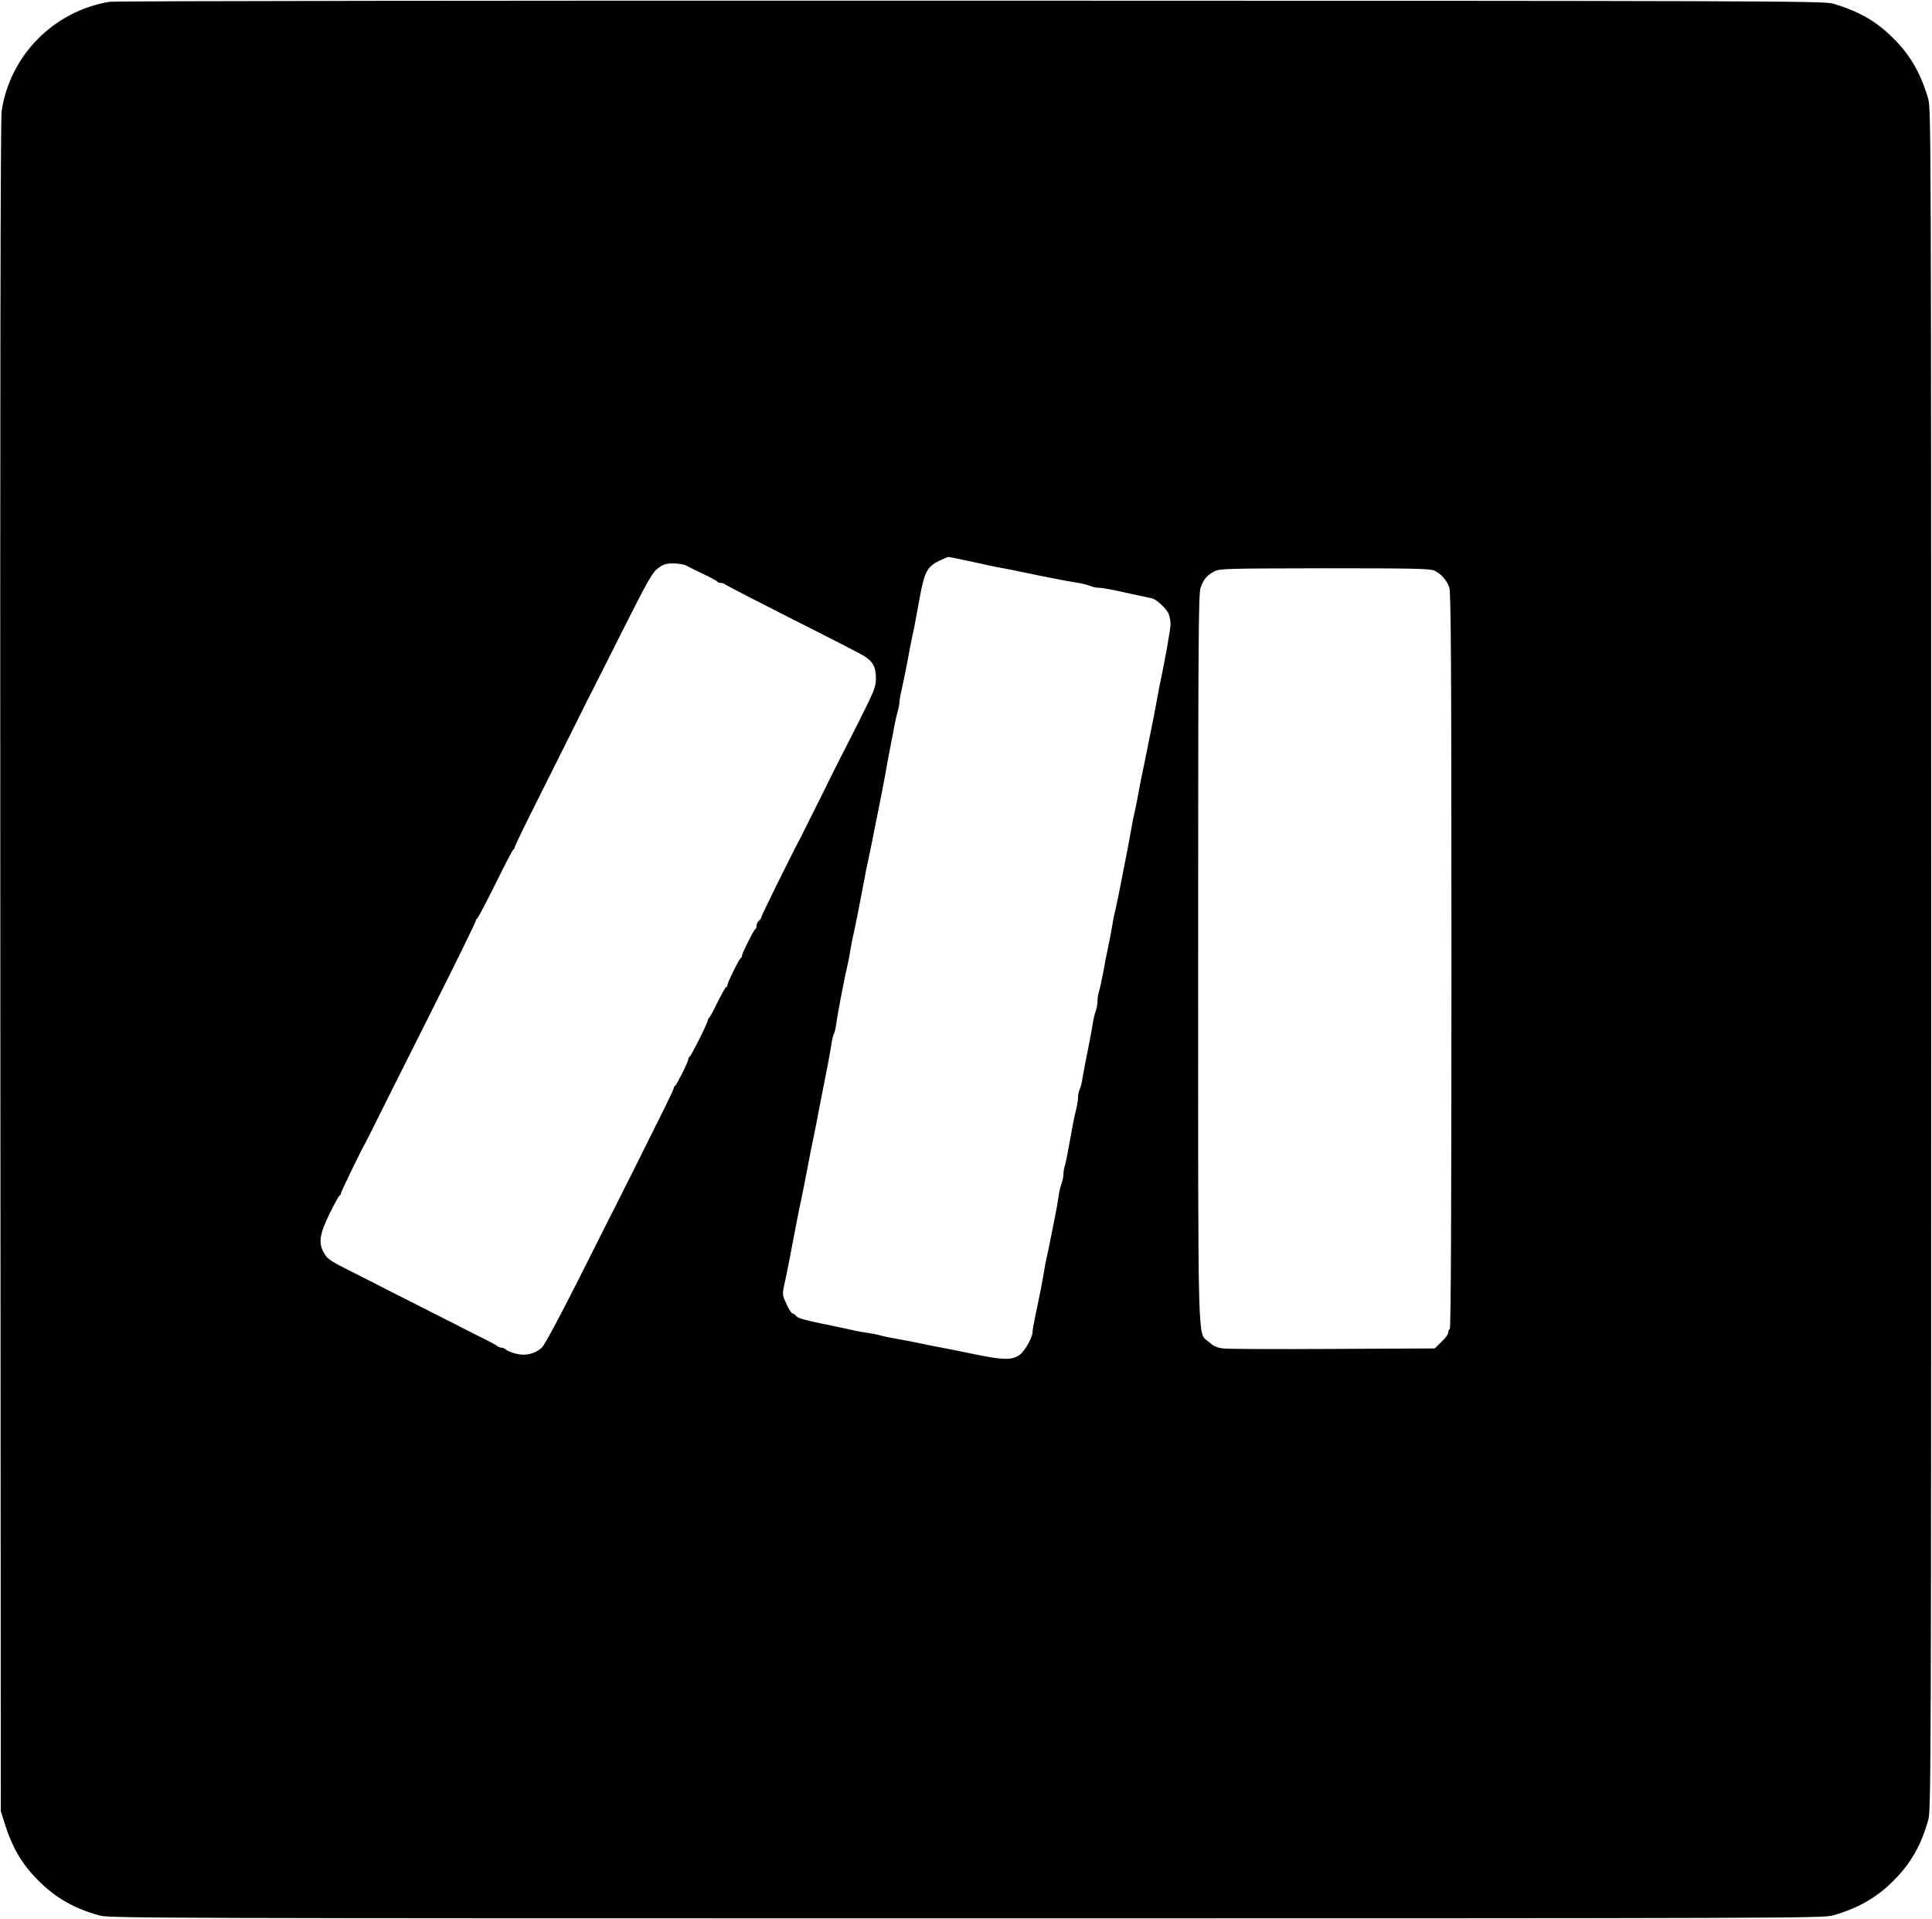 <?xml version="1.0" standalone="no"?>
<!DOCTYPE svg PUBLIC "-//W3C//DTD SVG 20010904//EN"
 "http://www.w3.org/TR/2001/REC-SVG-20010904/DTD/svg10.dtd">
<svg version="1.0" xmlns="http://www.w3.org/2000/svg"
 width="1190pt" height="1182pt" viewBox="0 0 1190 1182"
 preserveAspectRatio="xMidYMid meet">

<g transform="translate(0,1182) scale(0.1,-0.1)"
fill="#000000" stroke="none">
<path d="M675 11809 c-344 -57 -614 -330 -665 -674 -7 -48 -10 -1683 -8 -5270
l3 -5200 22 -70 c47 -152 109 -258 210 -358 107 -107 219 -171 378 -215 56
-16 441 -17 5335 -17 5092 0 5277 1 5340 18 154 44 270 110 373 214 107 107
171 219 215 378 16 56 17 438 17 5295 0 5053 -1 5237 -18 5300 -44 154 -110
270 -214 373 -104 105 -210 166 -373 215 -51 16 -425 17 -5310 18 -2890 1
-5277 -2 -5305 -7z m5267 -3439 c51 -11 116 -25 143 -31 28 -7 70 -15 95 -19
25 -4 81 -16 125 -25 113 -24 271 -55 330 -64 28 -4 63 -13 78 -19 16 -7 40
-12 55 -12 15 0 57 -7 95 -15 58 -13 167 -36 232 -50 29 -6 92 -65 104 -98 6
-16 11 -43 11 -61 0 -29 -33 -216 -70 -391 -5 -27 -19 -99 -30 -160 -12 -60
-27 -139 -35 -175 -7 -36 -18 -90 -24 -120 -6 -30 -16 -77 -22 -105 -5 -27
-14 -72 -19 -100 -4 -27 -14 -72 -20 -100 -6 -27 -16 -72 -20 -100 -5 -27 -15
-84 -23 -125 -8 -41 -27 -136 -41 -210 -14 -74 -31 -155 -37 -180 -7 -25 -15
-67 -19 -95 -4 -27 -15 -84 -24 -125 -9 -41 -23 -113 -31 -160 -9 -47 -20 -98
-25 -114 -6 -16 -10 -44 -10 -62 0 -18 -5 -45 -11 -61 -6 -15 -15 -53 -19 -83
-5 -30 -18 -102 -30 -160 -12 -58 -26 -131 -31 -163 -5 -32 -13 -67 -19 -77
-5 -10 -10 -33 -10 -50 0 -18 -6 -55 -14 -83 -8 -29 -23 -108 -35 -177 -12
-69 -26 -139 -31 -156 -6 -17 -10 -42 -10 -57 0 -14 -5 -38 -11 -54 -6 -15
-15 -53 -19 -83 -4 -30 -15 -91 -24 -135 -9 -44 -21 -105 -27 -135 -6 -30 -15
-75 -21 -100 -6 -25 -14 -67 -18 -95 -8 -51 -28 -152 -55 -280 -8 -38 -15 -78
-15 -88 0 -35 -49 -122 -83 -144 -46 -31 -101 -30 -282 8 -83 17 -172 35 -200
40 -27 5 -81 15 -120 24 -38 8 -108 22 -155 30 -47 8 -92 18 -100 21 -8 3 -40
9 -70 14 -30 4 -75 12 -100 18 -25 6 -81 18 -125 27 -159 32 -210 45 -221 60
-6 8 -16 15 -22 15 -6 0 -23 26 -37 57 -25 52 -26 61 -17 107 20 91 41 199 62
311 11 61 27 139 34 175 8 36 19 90 25 120 43 225 53 273 66 335 8 39 17 86
21 105 3 19 12 64 19 100 37 184 57 291 65 342 4 31 11 62 16 70 5 7 11 36 15
63 6 52 51 285 70 365 6 25 14 68 18 95 5 28 13 73 20 100 10 44 56 278 68
345 2 14 10 54 18 90 8 36 19 90 25 120 6 30 25 123 41 205 17 83 34 173 39
200 7 44 17 96 60 320 6 33 16 74 21 91 5 17 9 39 9 49 0 10 6 46 14 79 8 34
24 113 36 176 11 63 25 133 30 155 9 39 14 62 45 235 29 158 46 190 120 226
28 13 53 24 57 24 3 0 48 -9 100 -20z m-1714 -34 c15 -8 63 -32 107 -53 44
-21 82 -41 83 -45 2 -5 11 -8 21 -8 9 0 21 -4 27 -9 5 -5 191 -101 414 -214
223 -112 419 -213 437 -224 58 -35 78 -70 78 -138 0 -57 -6 -72 -113 -285 -63
-124 -118 -232 -122 -240 -5 -8 -39 -78 -77 -155 -70 -141 -136 -273 -155
-310 -50 -92 -238 -474 -238 -482 0 -6 -7 -16 -15 -23 -8 -7 -15 -21 -15 -30
0 -10 -3 -20 -7 -22 -10 -4 -83 -150 -83 -165 0 -6 -4 -13 -8 -15 -10 -4 -82
-151 -82 -167 0 -6 -3 -11 -8 -11 -4 0 -27 -42 -52 -92 -24 -51 -48 -94 -52
-96 -4 -2 -8 -9 -8 -15 0 -15 -103 -221 -112 -225 -5 -2 -8 -9 -8 -15 0 -15
-73 -161 -82 -165 -5 -2 -8 -8 -8 -13 0 -5 -20 -49 -44 -97 -23 -48 -66 -132
-93 -187 -27 -55 -67 -134 -87 -175 -21 -41 -41 -82 -45 -90 -4 -8 -12 -24
-18 -35 -23 -48 -86 -171 -93 -185 -4 -8 -97 -192 -205 -407 -120 -238 -209
-404 -227 -422 -40 -39 -99 -53 -158 -39 -25 6 -52 17 -61 24 -8 8 -22 14 -30
14 -8 0 -19 4 -25 9 -5 5 -43 26 -84 46 -41 20 -82 41 -90 45 -8 5 -145 74
-305 155 -159 81 -297 150 -305 155 -8 4 -46 24 -85 43 -160 80 -176 90 -197
126 -39 62 -31 118 32 246 30 61 58 112 63 113 4 2 7 8 7 13 0 8 127 271 150
309 5 8 33 65 63 125 30 61 181 362 336 670 155 308 281 566 281 572 0 6 4 13
8 15 5 2 56 98 113 213 57 116 107 212 111 213 5 2 8 8 8 13 0 5 43 96 96 202
53 105 110 219 126 252 16 33 52 105 80 160 27 55 75 150 105 210 30 61 58
117 63 125 4 8 90 179 191 379 162 322 188 367 223 392 31 24 49 29 93 29 30
0 67 -6 81 -14z m4608 -31 c42 -20 75 -59 91 -103 10 -30 13 -466 13 -2299 0
-1497 -3 -2264 -10 -2268 -5 -3 -10 -14 -10 -24 0 -9 -19 -35 -42 -56 l-41
-40 -626 -3 c-344 -2 -649 -1 -677 3 -37 4 -59 14 -87 39 -72 64 -67 -117 -67
2367 0 1980 2 2241 15 2280 19 52 38 75 85 100 33 17 72 18 681 19 550 0 650
-2 675 -15z"/>
</g>
</svg>
